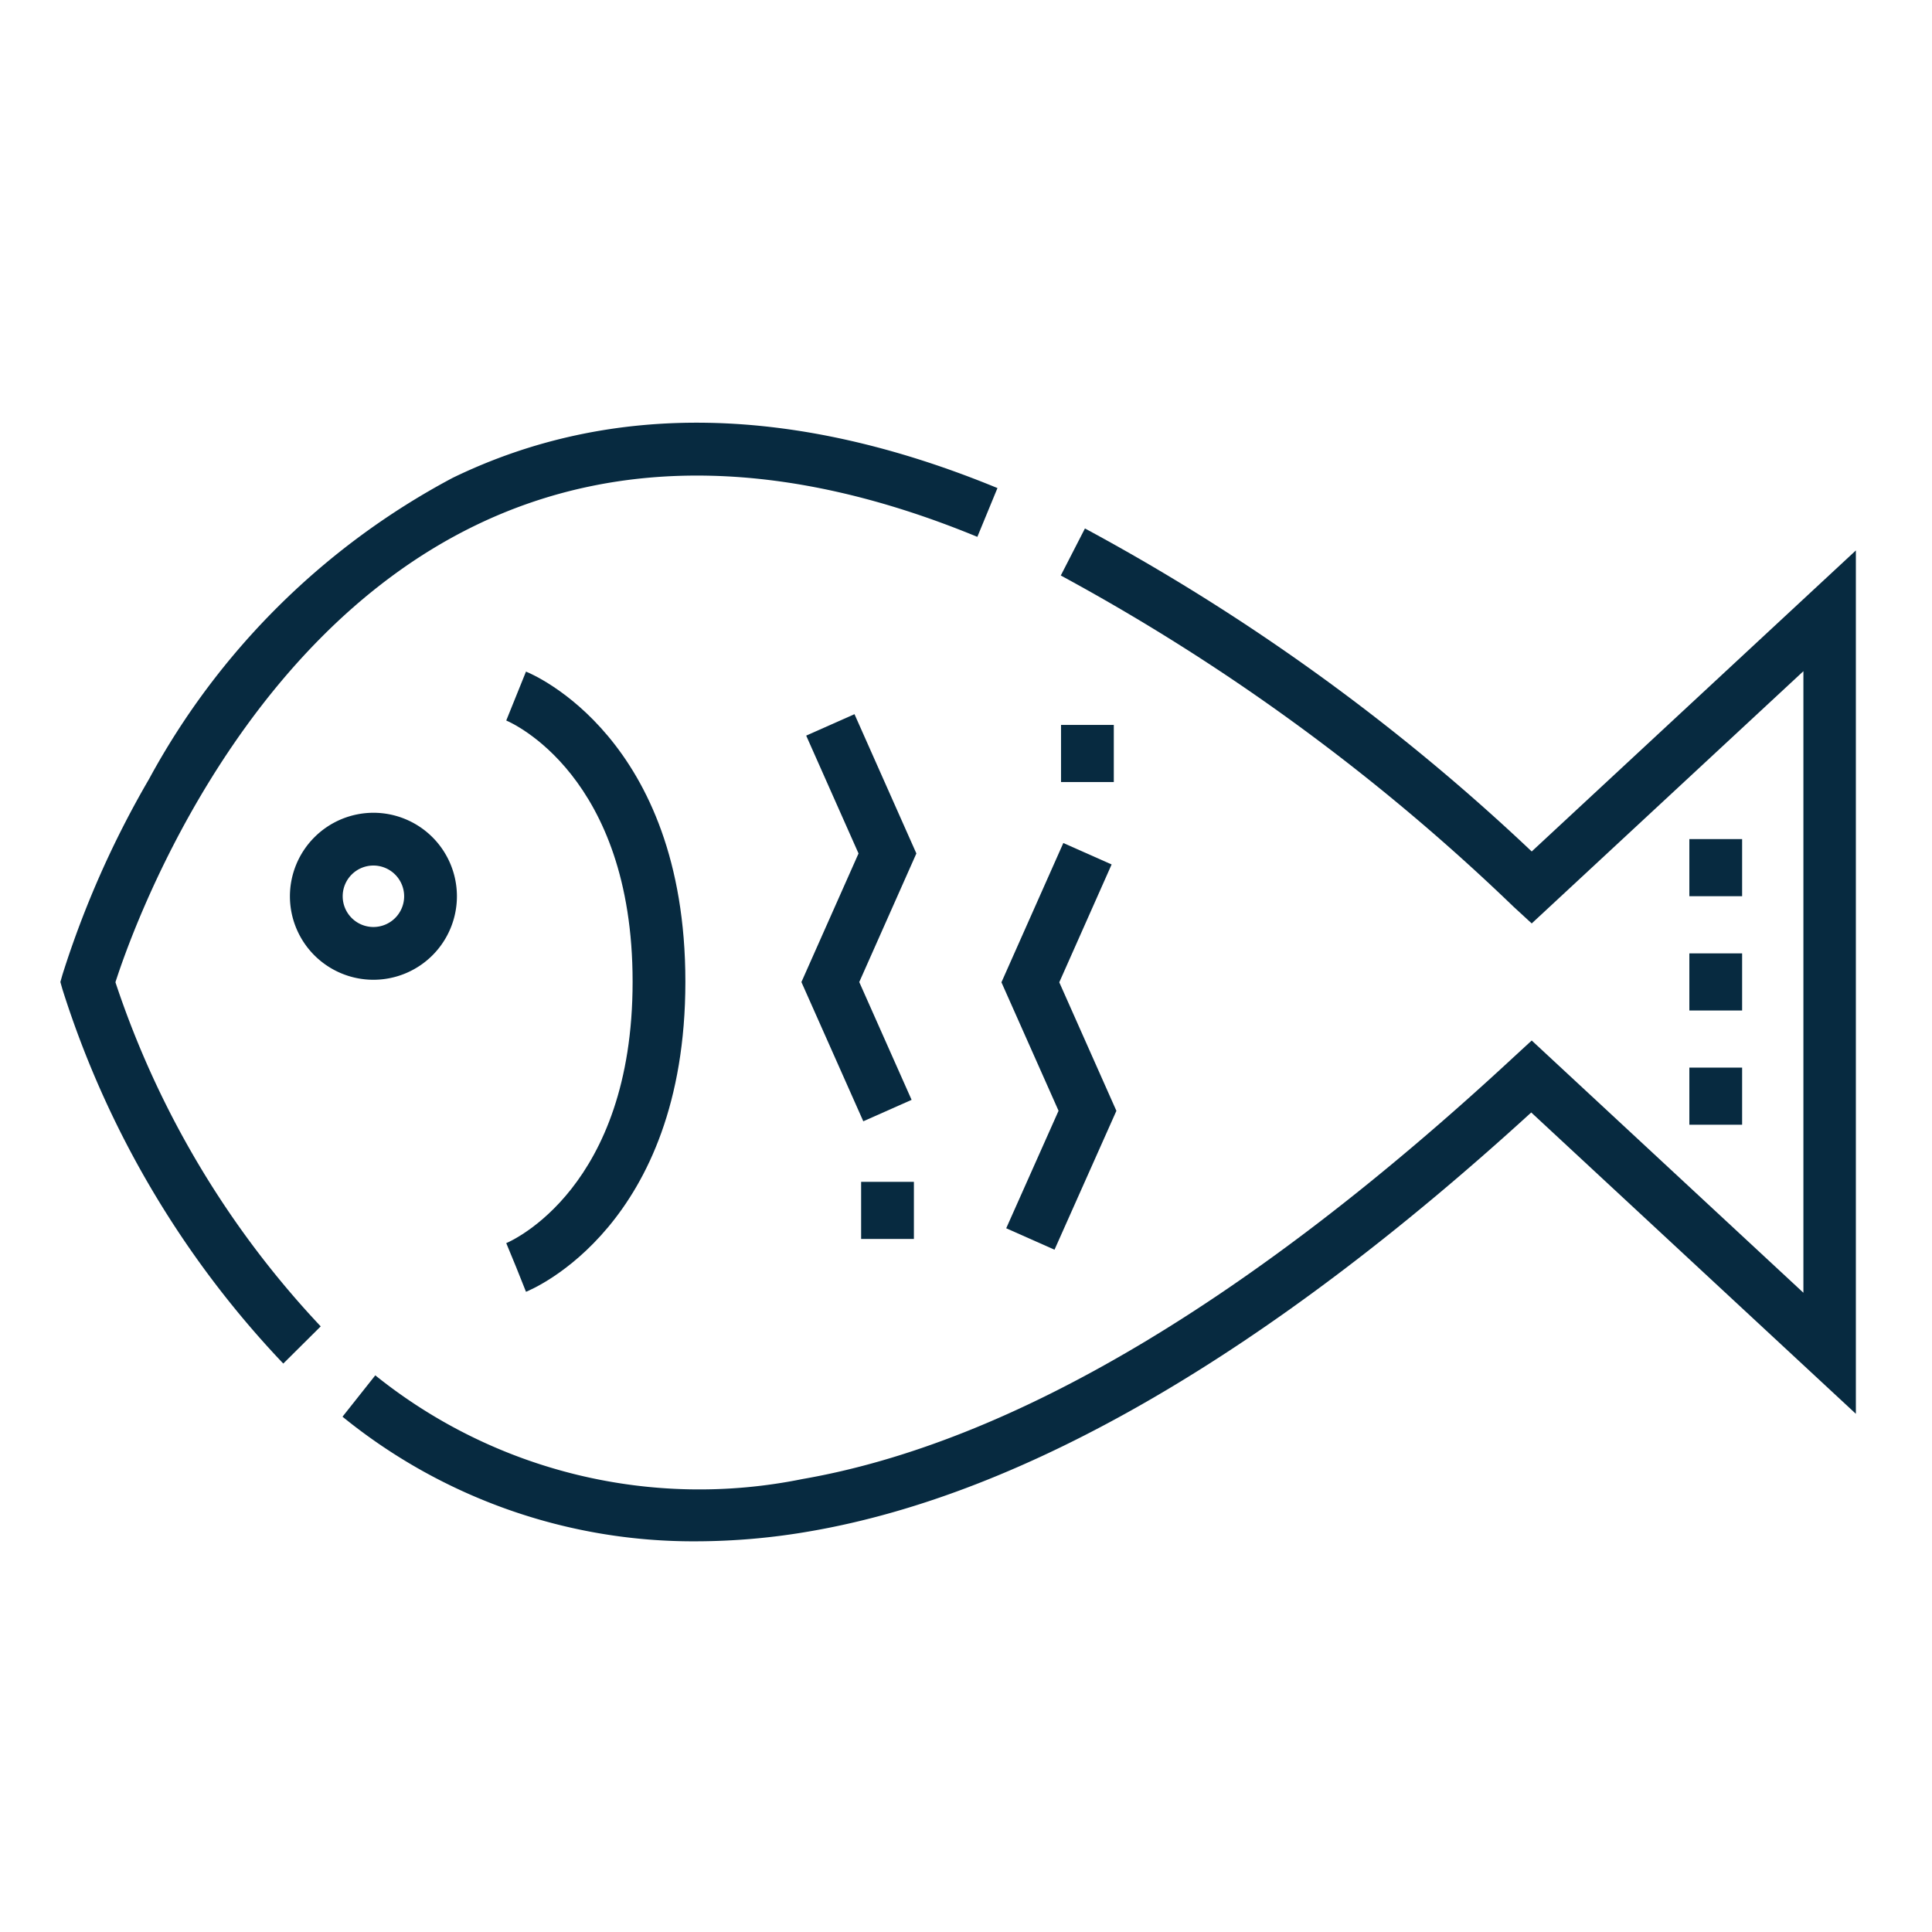 <svg xmlns="http://www.w3.org/2000/svg" width="32" height="32" viewBox="0 0 32 32">
  <g id="peixe_talho" transform="translate(-401 -234)">
    <rect id="Rectangle_8277" data-name="Rectangle 8277" width="32" height="32" transform="translate(401 234)" fill="none"/>
    <g id="Group_13653" data-name="Group 13653" transform="translate(402 241)">
      <g id="Group_13652" data-name="Group 13652">
        <path id="Path_6160" data-name="Path 6160" d="M100.189,132.067a34.691,34.691,0,0,0-7.4-5.35l-.4.779a34.424,34.424,0,0,1,7.5,5.487l.3.276,4.5-4.178v10.295l-4.5-4.178-.3.276c-4.351,4.035-8.315,6.386-11.781,6.988a8.567,8.567,0,0,1-7.073-1.718l-.543.685a9.208,9.208,0,0,0,5.861,2.064,11.123,11.123,0,0,0,1.9-.169c3.555-.617,7.566-2.95,11.928-6.934l5.377,4.991v-14.3Z" transform="translate(-75.819 -124.964)" fill="#072a40"/>
        <path id="Path_6161" data-name="Path 6161" d="M6.88,98.25c2.393-1.158,5.188-1.094,8.308.192l.333-.808c-3.36-1.384-6.4-1.442-9.022-.17a12.258,12.258,0,0,0-5.03,4.989,15.987,15.987,0,0,0-1.435,3.242l-.034.12.034.12a15.982,15.982,0,0,0,3.658,6.2l.62-.616a15.36,15.36,0,0,1-3.4-5.7C1.177,104.992,2.871,100.191,6.88,98.25Z" transform="translate(0 -96.55)" fill="#072a40"/>
        <path id="Path_6162" data-name="Path 6162" d="M127.109,177.057l.165.4.162.406c.108-.043,2.64-1.1,2.64-5.136s-2.532-5.093-2.64-5.136l-.327.81c.085.036,2.093.912,2.093,4.326S127.195,177.021,127.109,177.057Z" transform="translate(-119.724 -163.467)" fill="#072a40"/>
        <path id="Path_6163" data-name="Path 6163" d="M65.438,209.149a1.383,1.383,0,1,0,1.383-1.383A1.385,1.385,0,0,0,65.438,209.149Zm1.892,0a.509.509,0,1,1-.509-.509A.51.51,0,0,1,67.33,209.149Z" transform="translate(-61.636 -201.304)" fill="#072a40"/>
        <path id="Path_6164" data-name="Path 6164" d="M212.159,179.668l-.8.355.867,1.952-.946,2.13,1.025,2.306.8-.355-.867-1.951.946-2.13Z" transform="translate(-199.006 -174.839)" fill="#072a40"/>
        <path id="Path_6165" data-name="Path 6165" d="M268.353,222.712l.8.355,1.025-2.3-.946-2.129.867-1.952-.8-.355-1.025,2.307.946,2.128Z" transform="translate(-252.687 -209.368)" fill="#072a40"/>
        <rect id="Rectangle_8483" data-name="Rectangle 8483" width="0.874" height="0.946" transform="translate(16.574 5.007)" fill="#072a40"/>
        <rect id="Rectangle_8484" data-name="Rectangle 8484" width="0.874" height="0.946" transform="translate(26.981 10.683)" fill="#072a40"/>
        <rect id="Rectangle_8485" data-name="Rectangle 8485" width="0.874" height="0.946" transform="translate(26.981 8.791)" fill="#072a40"/>
        <rect id="Rectangle_8486" data-name="Rectangle 8486" width="0.874" height="0.946" transform="translate(26.981 6.898)" fill="#072a40"/>
        <rect id="Rectangle_8487" data-name="Rectangle 8487" width="0.874" height="0.946" transform="translate(13.263 12.575)" fill="#072a40"/>
      </g>
    </g>
  </g>
</svg>
